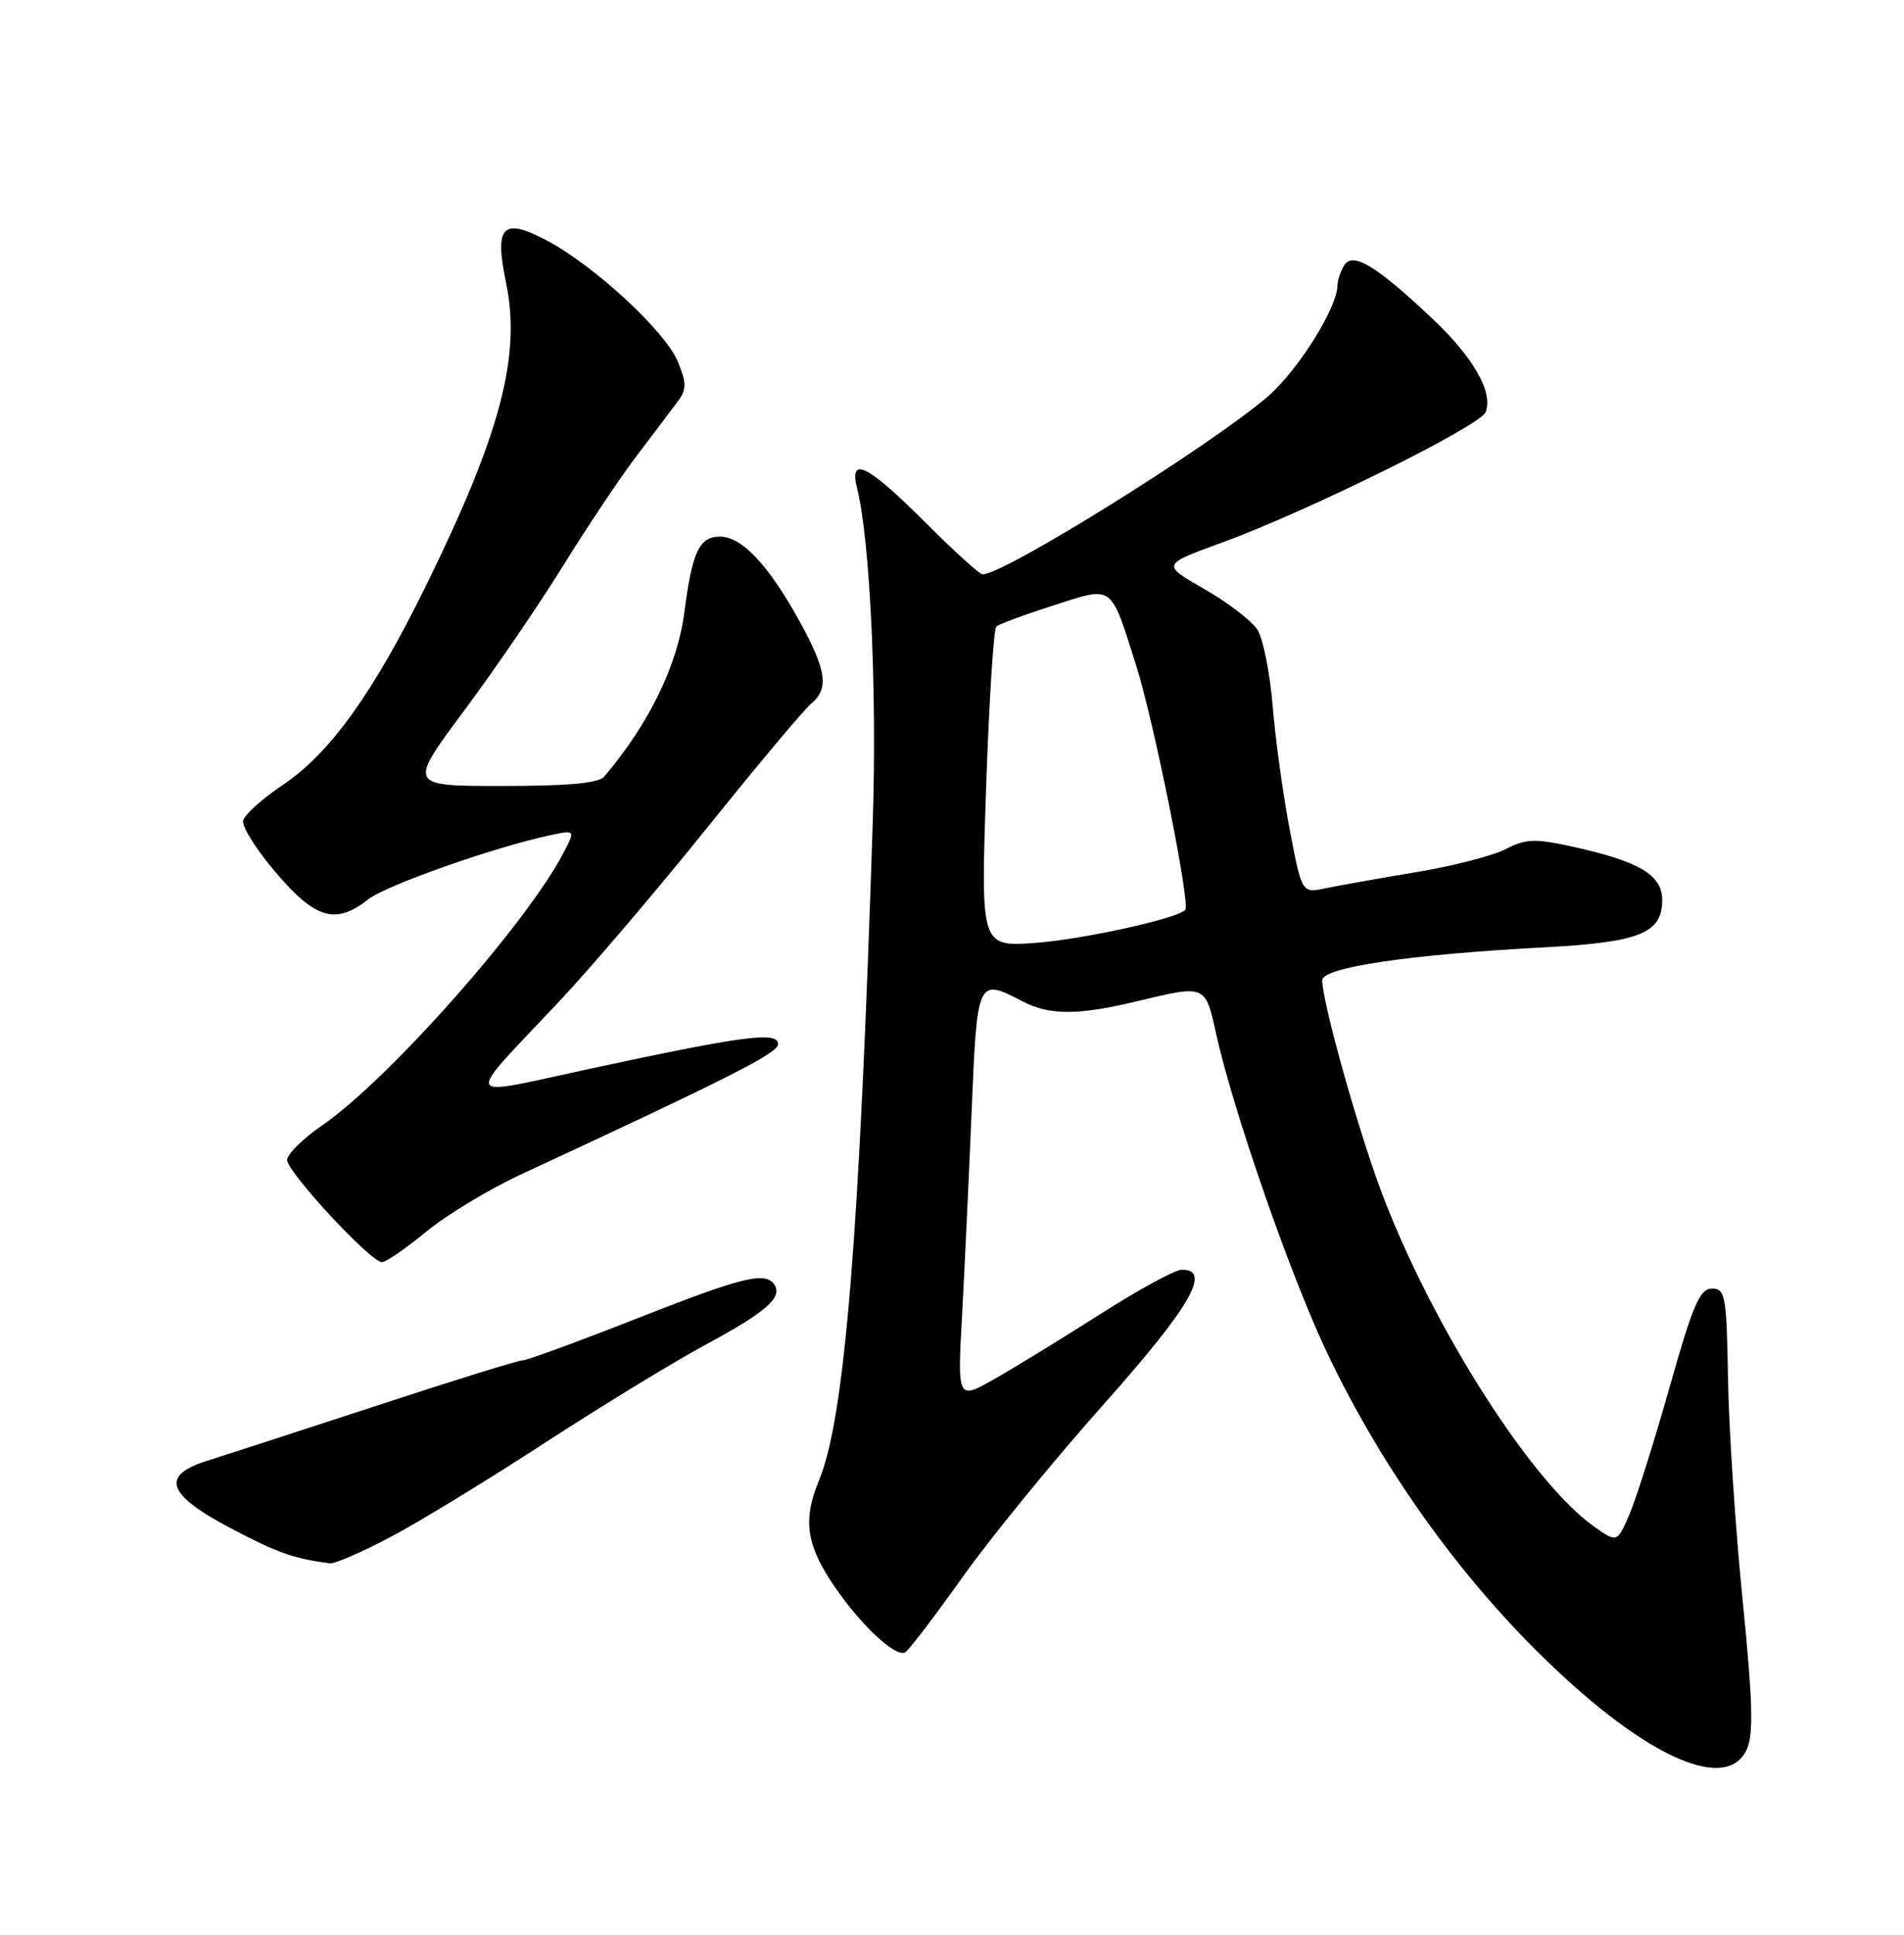 <?xml version="1.0" encoding="UTF-8" standalone="no"?>
<!DOCTYPE svg PUBLIC "-//W3C//DTD SVG 1.1//EN" "http://www.w3.org/Graphics/SVG/1.1/DTD/svg11.dtd" >
<svg xmlns="http://www.w3.org/2000/svg" xmlns:xlink="http://www.w3.org/1999/xlink" version="1.1" viewBox="0 0 252 256">
 <g >
 <path fill="currentColor"
d=" M 231.20 231.46 C 232.10 229.48 231.98 225.07 230.64 211.71 C 229.69 202.24 228.82 189.10 228.71 182.50 C 228.52 171.41 228.35 170.50 226.58 170.50 C 224.98 170.50 224.06 172.63 220.99 183.50 C 218.97 190.65 216.58 198.22 215.68 200.33 C 214.03 204.16 214.03 204.16 210.90 201.93 C 202.19 195.72 188.33 173.47 182.10 155.68 C 178.91 146.58 175.00 132.28 175.00 129.71 C 175.00 128.01 186.46 126.30 204.25 125.36 C 217.03 124.68 220.00 123.50 220.00 119.09 C 220.00 115.75 216.96 113.96 207.93 111.98 C 203.15 110.94 201.92 110.99 199.26 112.36 C 197.56 113.24 192.19 114.62 187.33 115.42 C 182.48 116.23 177.11 117.18 175.41 117.54 C 172.31 118.19 172.31 118.19 170.71 109.84 C 169.83 105.25 168.81 97.90 168.45 93.50 C 168.09 89.10 167.18 84.53 166.44 83.35 C 165.69 82.16 162.53 79.73 159.41 77.95 C 153.74 74.70 153.74 74.70 161.62 71.84 C 173.03 67.68 195.92 56.36 196.63 54.53 C 197.64 51.90 195.05 47.34 189.65 42.23 C 182.20 35.20 179.07 33.28 177.93 35.08 C 177.44 35.86 177.02 37.08 177.02 37.78 C 176.98 40.75 171.77 49.04 167.79 52.47 C 160.27 58.95 132.92 76.00 130.05 76.00 C 129.66 76.00 126.19 72.85 122.34 69.00 C 114.82 61.48 112.35 60.26 113.44 64.62 C 115.14 71.37 116.08 91.22 115.52 108.50 C 113.75 163.78 111.80 187.71 108.40 195.87 C 106.32 200.88 106.68 204.11 109.87 209.05 C 113.38 214.50 118.50 219.43 119.81 218.62 C 120.34 218.29 123.75 213.82 127.39 208.69 C 131.03 203.56 139.39 193.32 145.97 185.93 C 157.54 172.94 160.42 168.00 156.42 168.00 C 155.55 168.00 150.71 170.63 145.67 173.85 C 140.63 177.06 134.30 180.94 131.61 182.47 C 126.71 185.25 126.71 185.25 127.34 173.88 C 127.68 167.62 128.25 155.41 128.61 146.75 C 129.33 129.48 129.38 129.38 135.36 132.51 C 138.91 134.36 142.76 134.35 150.50 132.48 C 159.58 130.29 159.52 130.27 160.95 136.75 C 163.14 146.70 170.55 168.10 175.38 178.43 C 182.17 192.92 191.89 206.89 202.92 217.98 C 216.95 232.08 228.42 237.55 231.20 231.46 Z  M 51.67 203.38 C 55.43 201.40 64.62 195.79 72.10 190.92 C 79.58 186.06 89.10 180.24 93.26 178.00 C 101.31 173.66 103.56 171.72 102.53 170.04 C 101.38 168.18 98.38 168.91 84.18 174.50 C 76.49 177.53 69.74 180.00 69.16 180.00 C 68.59 180.00 59.88 182.70 49.81 186.01 C 39.74 189.31 29.70 192.57 27.50 193.26 C 21.20 195.22 22.04 197.73 30.50 202.19 C 36.67 205.45 38.89 206.24 43.67 206.85 C 44.31 206.93 47.91 205.37 51.67 203.38 Z  M 56.39 162.99 C 59.07 160.78 64.68 157.38 68.88 155.43 C 96.64 142.55 102.97 139.35 102.98 138.16 C 103.00 136.44 98.49 137.03 78.15 141.40 C 60.75 145.15 61.20 146.12 74.02 132.50 C 78.16 128.10 86.98 117.75 93.61 109.50 C 100.25 101.25 106.42 93.88 107.34 93.13 C 109.74 91.14 109.41 88.71 105.84 82.23 C 101.72 74.76 98.19 71.00 95.29 71.00 C 92.56 71.00 91.60 73.03 90.58 81.00 C 89.67 88.05 85.94 95.69 79.98 102.75 C 79.24 103.63 75.20 104.00 66.47 104.00 C 54.01 104.00 54.01 104.00 61.41 94.06 C 65.48 88.59 71.40 79.93 74.56 74.81 C 77.73 69.69 82.16 63.08 84.41 60.12 C 86.66 57.16 89.09 53.95 89.81 52.97 C 90.88 51.51 90.86 50.61 89.69 47.80 C 88.02 43.81 78.65 35.15 72.42 31.85 C 66.53 28.72 65.41 29.85 66.97 37.37 C 68.99 47.06 66.27 57.37 56.38 77.50 C 49.42 91.67 43.68 99.67 37.47 103.83 C 34.74 105.66 32.35 107.80 32.18 108.58 C 32.00 109.37 33.96 112.48 36.55 115.50 C 41.76 121.61 44.43 122.38 48.72 119.01 C 51.10 117.13 65.45 112.08 72.83 110.51 C 76.15 109.81 76.15 109.81 74.59 112.82 C 69.78 122.12 51.43 142.86 42.66 148.89 C 40.10 150.65 38.00 152.72 38.00 153.48 C 38.00 155.07 49.06 167.00 50.54 167.00 C 51.09 167.00 53.72 165.19 56.39 162.99 Z  M 130.51 104.40 C 130.90 92.91 131.51 83.24 131.86 82.91 C 132.21 82.59 135.61 81.33 139.41 80.11 C 147.45 77.55 146.90 77.15 150.36 88.00 C 152.70 95.36 157.61 119.76 156.87 120.42 C 155.56 121.60 143.35 124.28 137.17 124.75 C 129.80 125.30 129.80 125.30 130.51 104.40 Z "/>
</g>
</svg>